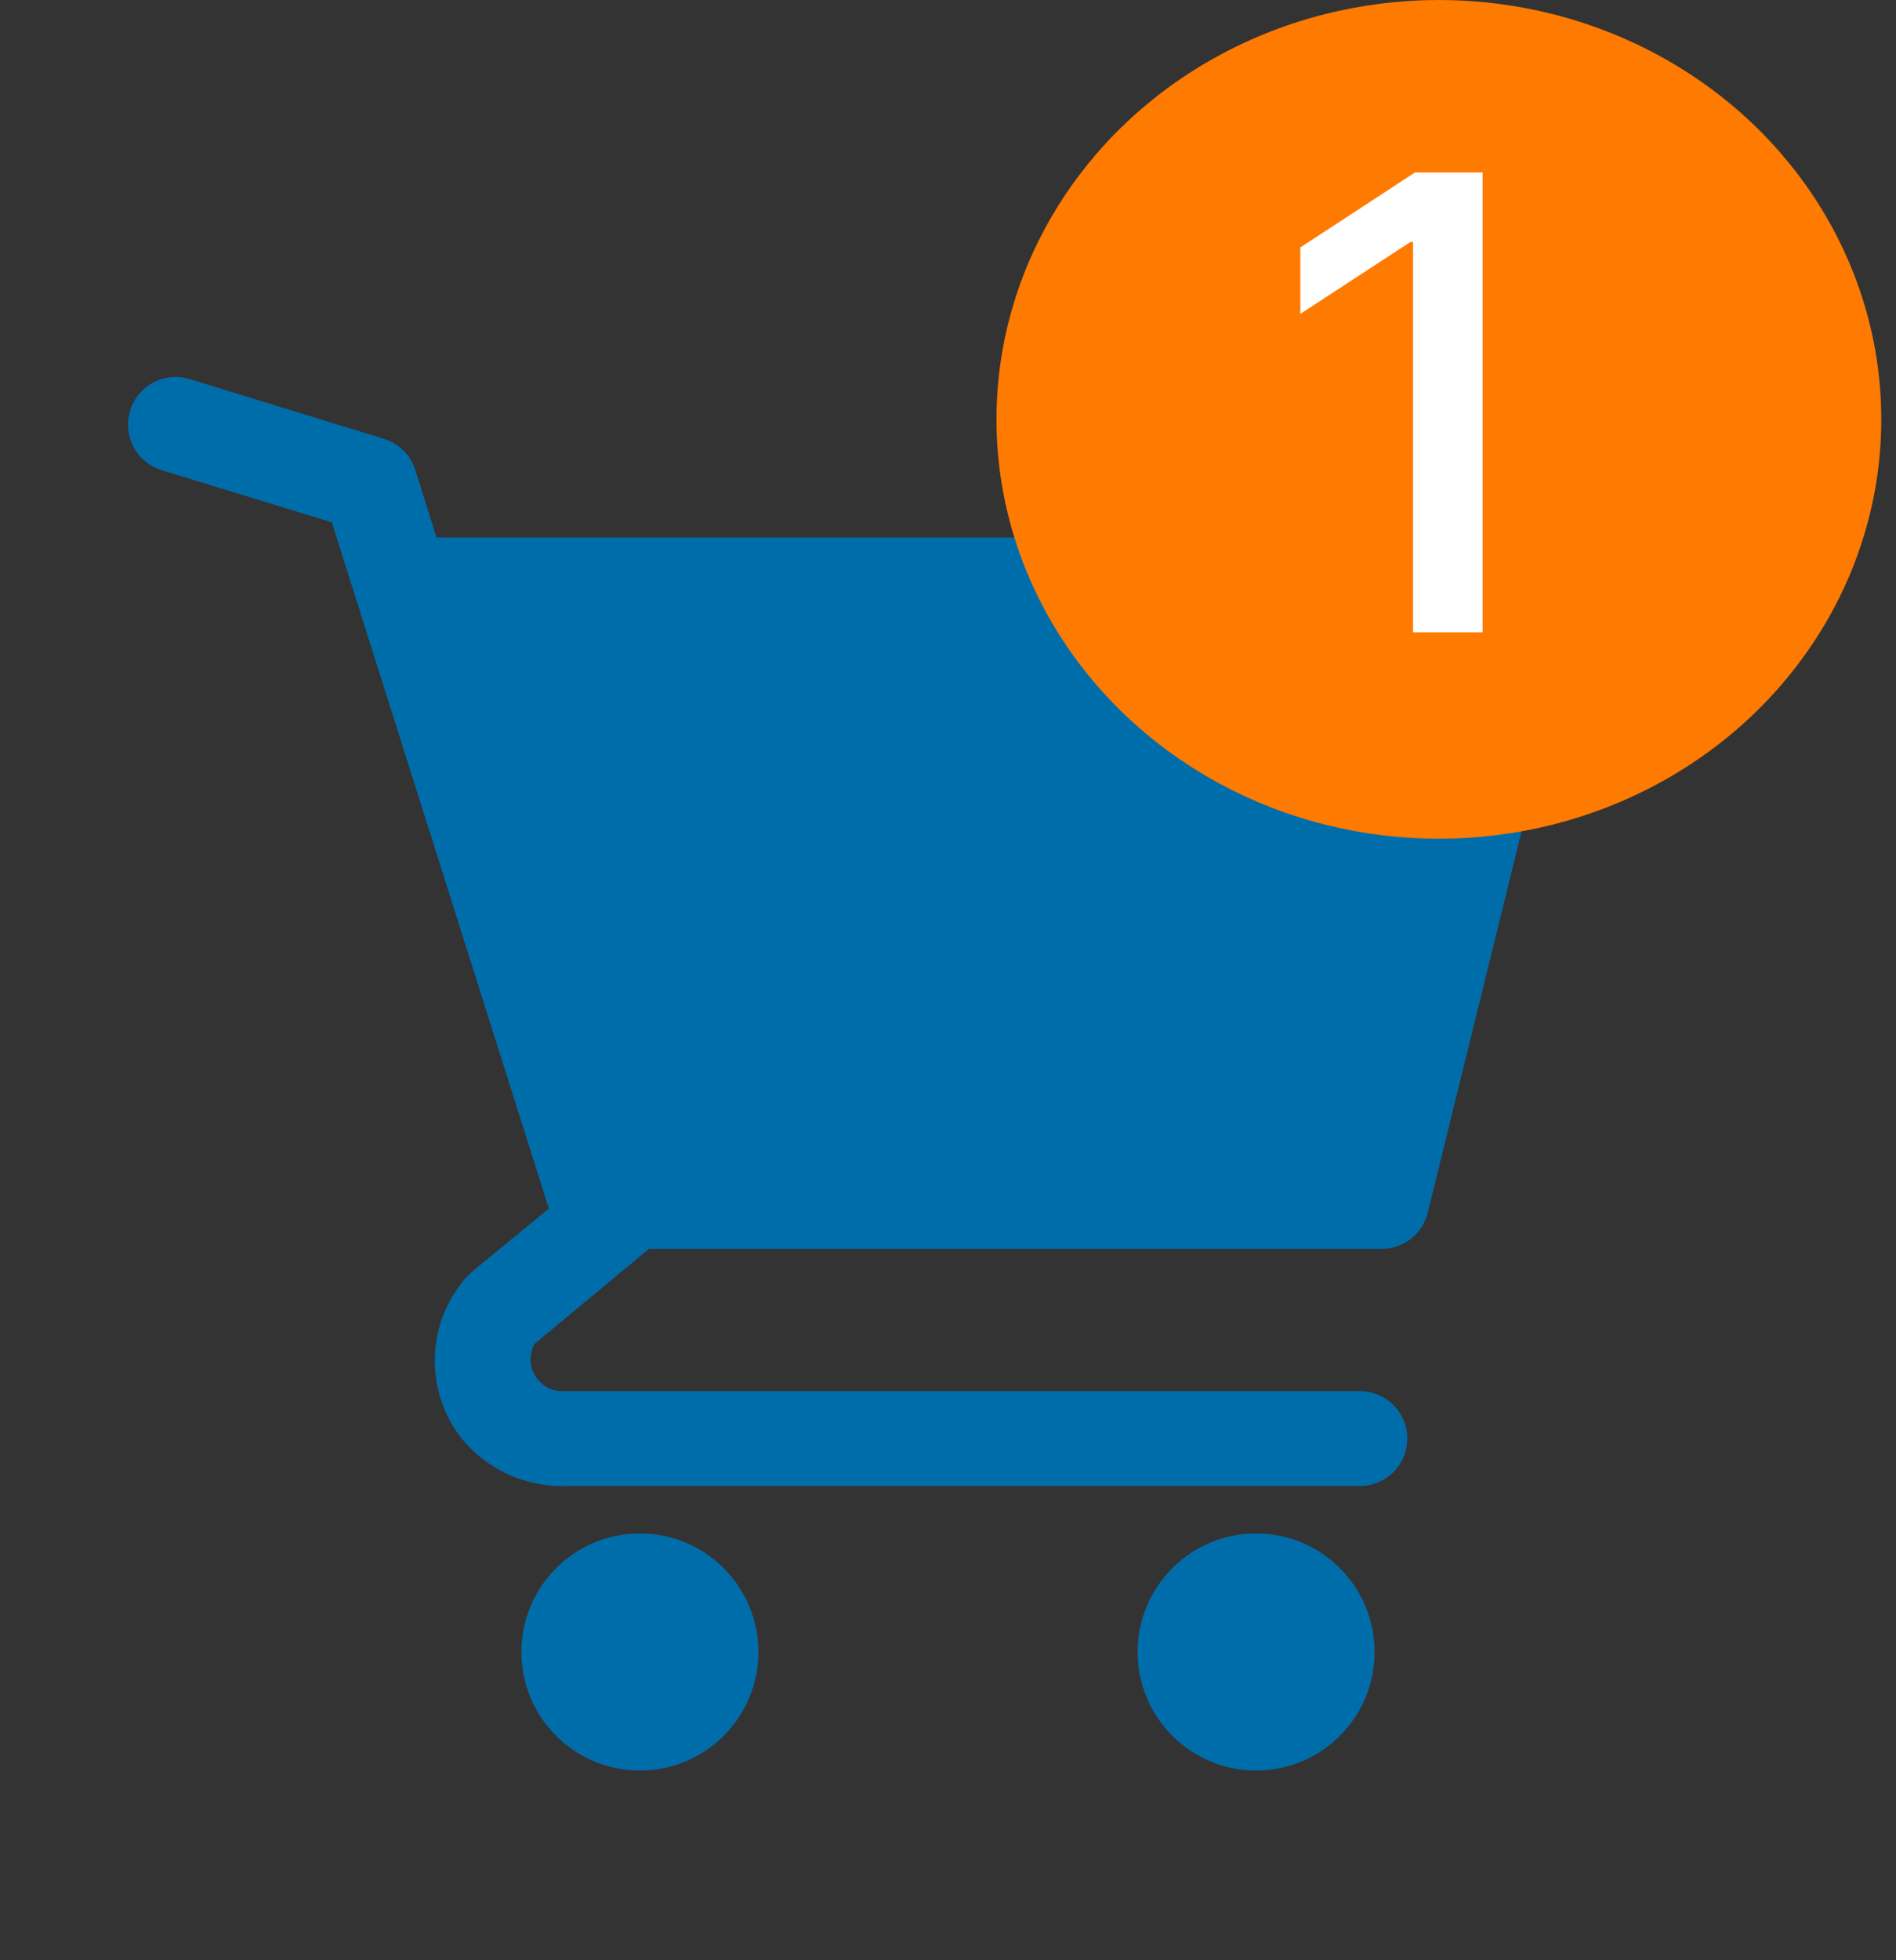 <svg width="30" height="31" viewBox="0 0 30 31" fill="none" xmlns="http://www.w3.org/2000/svg">
<rect x="0" y="0" width="30" height="31" fill="#333333" stroke="none"/>
<path d="M10.125 28C11.161 28 12 27.16 12 26.125C12 25.09 11.161 24.25 10.125 24.25C9.089 24.25 8.25 25.09 8.25 26.125C8.25 27.16 9.089 28 10.125 28Z" fill="#006DAB"/>
<path d="M19.875 28C20.91 28 21.75 27.16 21.75 26.125C21.75 25.09 20.91 24.25 19.875 24.25C18.84 24.25 18 25.09 18 26.125C18 27.16 18.84 28 19.875 28Z" fill="#006DAB"/>
<path d="M24.825 8.793C24.755 8.702 24.665 8.628 24.563 8.578C24.46 8.527 24.347 8.5 24.233 8.5H6.907L6.57 7.428C6.533 7.312 6.469 7.208 6.382 7.123C6.296 7.038 6.191 6.975 6.075 6.94L3 5.995C2.905 5.966 2.806 5.956 2.708 5.965C2.609 5.974 2.513 6.003 2.426 6.049C2.25 6.143 2.117 6.303 2.059 6.494C2 6.685 2.02 6.891 2.113 7.068C2.207 7.244 2.367 7.376 2.557 7.435L5.25 8.26L8.685 19.113L7.462 20.117L7.365 20.215C7.063 20.565 6.891 21.009 6.88 21.472C6.869 21.934 7.02 22.386 7.305 22.75C7.509 22.999 7.769 23.196 8.063 23.326C8.358 23.456 8.679 23.516 9 23.5H21.517C21.716 23.5 21.907 23.421 22.048 23.28C22.189 23.14 22.267 22.949 22.267 22.75C22.267 22.551 22.189 22.36 22.048 22.22C21.907 22.079 21.716 22 21.517 22H8.88C8.794 21.997 8.709 21.972 8.636 21.927C8.562 21.882 8.501 21.819 8.459 21.743C8.416 21.668 8.394 21.583 8.395 21.497C8.395 21.41 8.417 21.325 8.46 21.25L10.268 19.75H21.84C22.011 19.755 22.179 19.701 22.316 19.598C22.452 19.494 22.549 19.346 22.59 19.18L24.99 9.43C25.013 9.318 25.01 9.203 24.981 9.092C24.953 8.982 24.899 8.879 24.825 8.793Z" fill="#006DAB"/>
<ellipse cx="22.767" cy="6.632" rx="7" ry="6.632" fill="#FF7A00"/>
<path d="M23.459 2.727V10H22.358V3.828H22.315L20.575 4.964V3.913L22.39 2.727H23.459Z" fill="white"/>
</svg>
